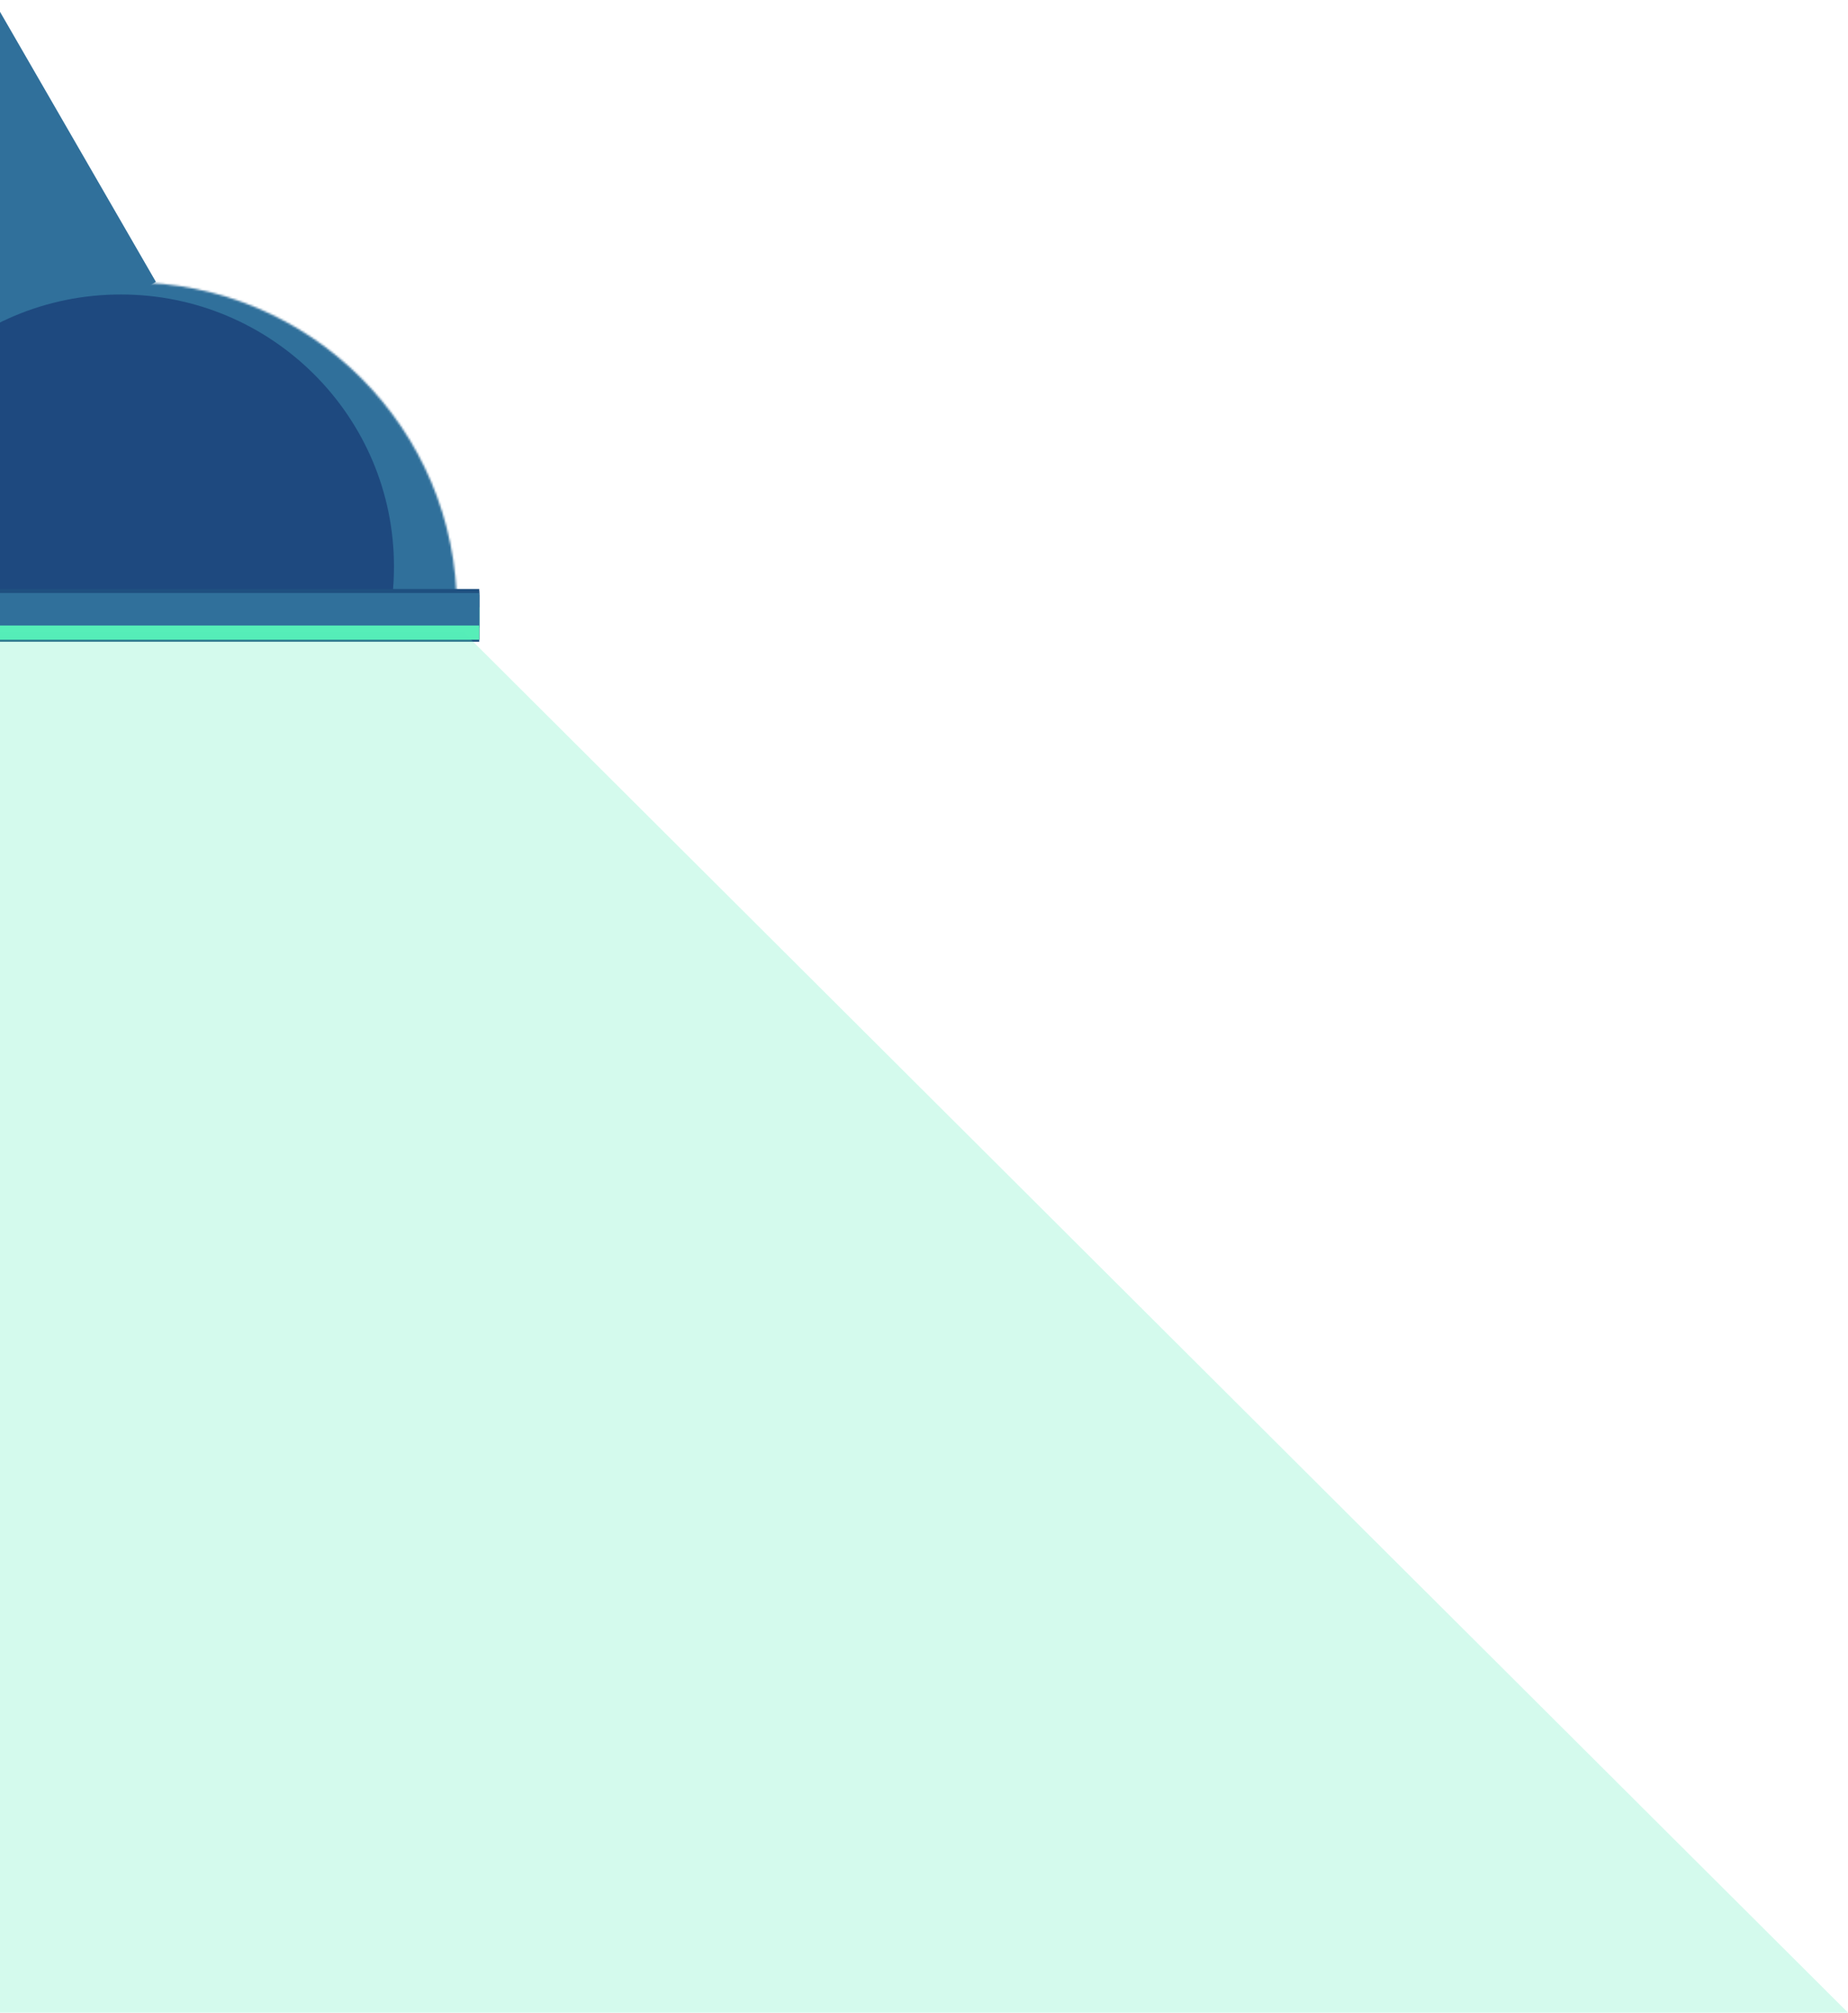 <svg width="910" height="991" viewBox="0 0 910 991" fill="none" xmlns="http://www.w3.org/2000/svg">
<rect x="-70.775" y="39.218" width="78" height="160" transform="rotate(-30 -70.775 39.218)" fill="#30709B"></rect>
<mask id="mask0_17_114" style="mask-type: alpha" maskUnits="userSpaceOnUse" x="-130" y="63" width="402" height="228">
<rect x="-130" y="63" width="402" height="228" fill="#C4C4C4"></rect>
</mask>
<g mask="url('#mask0_17_114')">
<mask id="mask1_17_114" style="mask-type: alpha" maskUnits="userSpaceOnUse" x="-97" y="139" width="322" height="322">
<circle cx="64" cy="300" r="161" fill="#1E497F"></circle>
</mask>
<g mask="url('#mask1_17_114')">
<circle cx="64" cy="300" r="161" fill="#1E497F"></circle>
<path d="M210 279C210 361.797 142.664 429 59.5 429C-23.664 429 -91 361.797 -91 279C-91 196.203 -23.664 129 59.5 129C142.664 129 210 196.203 210 279Z" fill="#1E497F" stroke="#30709B" stroke-width="32"></path>
</g>
</g>
<rect x="-12" y="291" width="248" height="25" fill="#1F5080"></rect>
<rect x="-12" y="293" width="248" height="16" fill="#30709B"></rect>
<rect x="-12" y="290" width="248" height="25" fill="#1F5080"></rect>
<rect x="-12" y="299" width="248" height="16" fill="#56EEB8"></rect>
<rect x="-12" y="292" width="248" height="16" fill="#30709B"></rect>
<path opacity="0.25" d="M910 991L228 311H-44V991H910Z" fill="#56EEB8"></path>
</svg>
